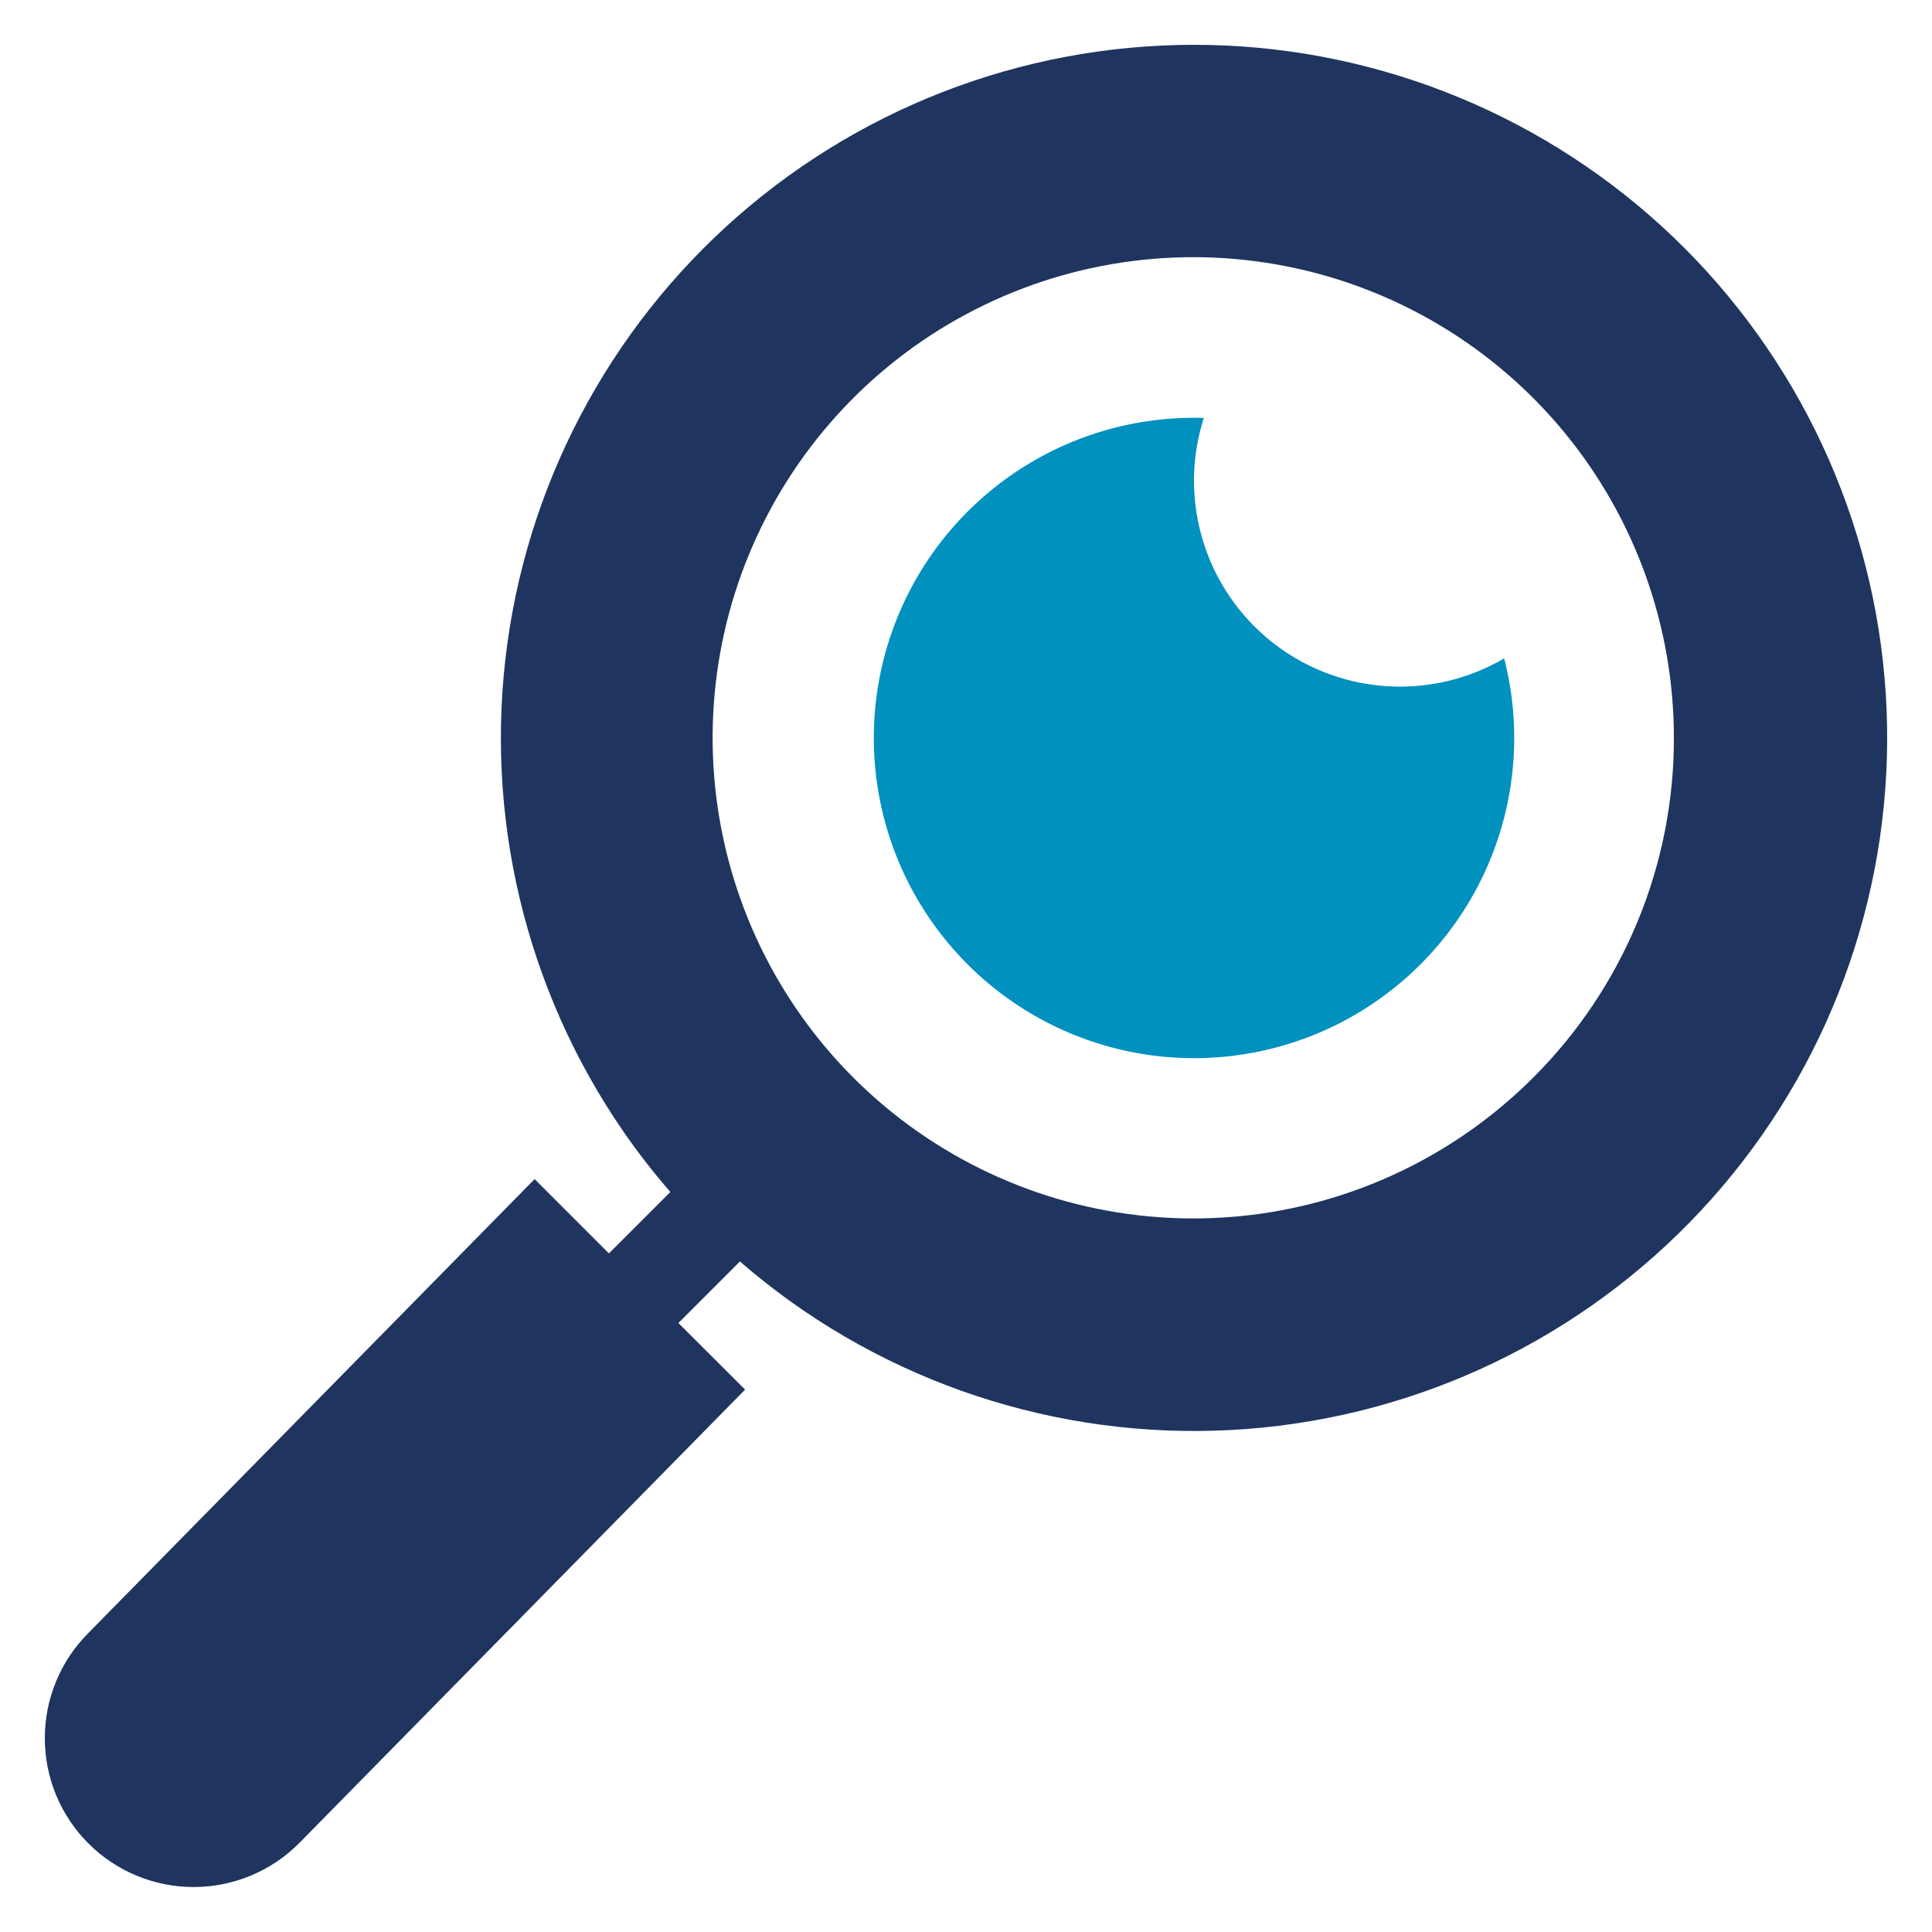 <svg width="128" height="128" viewBox="0 0 128 128" fill="none" xmlns="http://www.w3.org/2000/svg">
<path d="M111.579 16.412C103.475 8.312 92.637 3.535 81.191 3.016C69.745 2.498 58.519 6.276 49.716 13.61C40.913 20.943 35.169 31.302 33.611 42.653C32.054 54.004 34.795 65.528 41.297 74.961C42.26 76.355 43.3 77.694 44.413 78.972L40.343 83.041L35.42 78.118L5.859 108.186C4.942 109.102 4.215 110.189 3.719 111.386C3.223 112.584 2.968 113.867 2.969 115.163C2.969 116.458 3.225 117.741 3.721 118.938C4.218 120.135 4.945 121.222 5.862 122.138C6.779 123.054 7.867 123.779 9.065 124.274C10.263 124.769 11.546 125.022 12.842 125.021C14.138 125.019 15.42 124.762 16.617 124.264C17.813 123.767 18.9 123.038 19.814 122.12L49.364 92.065L45.807 88.513L45.807 88.513L44.946 87.652L49.021 83.576C50.099 84.51 51.209 85.387 52.349 86.207C61.721 92.925 73.276 95.872 84.721 94.463C96.165 93.053 106.66 87.39 114.121 78.598C121.582 69.806 125.462 58.53 124.991 47.008C124.521 35.487 119.733 24.565 111.579 16.412V16.412ZM101.598 71.374C96.393 76.59 89.541 79.84 82.208 80.569C74.876 81.298 67.518 79.462 61.388 75.374C55.257 71.285 50.735 65.197 48.591 58.147C46.447 51.097 46.814 43.522 49.63 36.713C52.446 29.904 57.536 24.282 64.033 20.806C70.53 17.329 78.032 16.214 85.259 17.649C92.487 19.084 98.992 22.982 103.668 28.677C108.343 34.372 110.899 41.513 110.899 48.881C110.907 53.058 110.089 57.195 108.493 61.056C106.896 64.915 104.553 68.422 101.598 71.374L101.598 71.374Z" fill="#1F355F"/>
<path d="M92.749 45.489C90.601 45.489 88.483 44.983 86.568 44.01C84.653 43.037 82.995 41.626 81.729 39.891C80.463 38.156 79.624 36.147 79.281 34.026C78.938 31.906 79.1 29.735 79.755 27.689C75.306 27.553 70.928 28.82 67.239 31.31C63.55 33.8 60.738 37.387 59.2 41.563C57.662 45.74 57.477 50.294 58.67 54.582C59.864 58.869 62.376 62.673 65.85 65.454C69.324 68.235 73.585 69.854 78.03 70.079C82.475 70.305 86.878 69.128 90.617 66.713C94.356 64.298 97.24 60.769 98.862 56.625C100.484 52.48 100.761 47.931 99.655 43.62C97.56 44.846 95.176 45.491 92.749 45.489Z" fill="#0091BE"/>
</svg>
